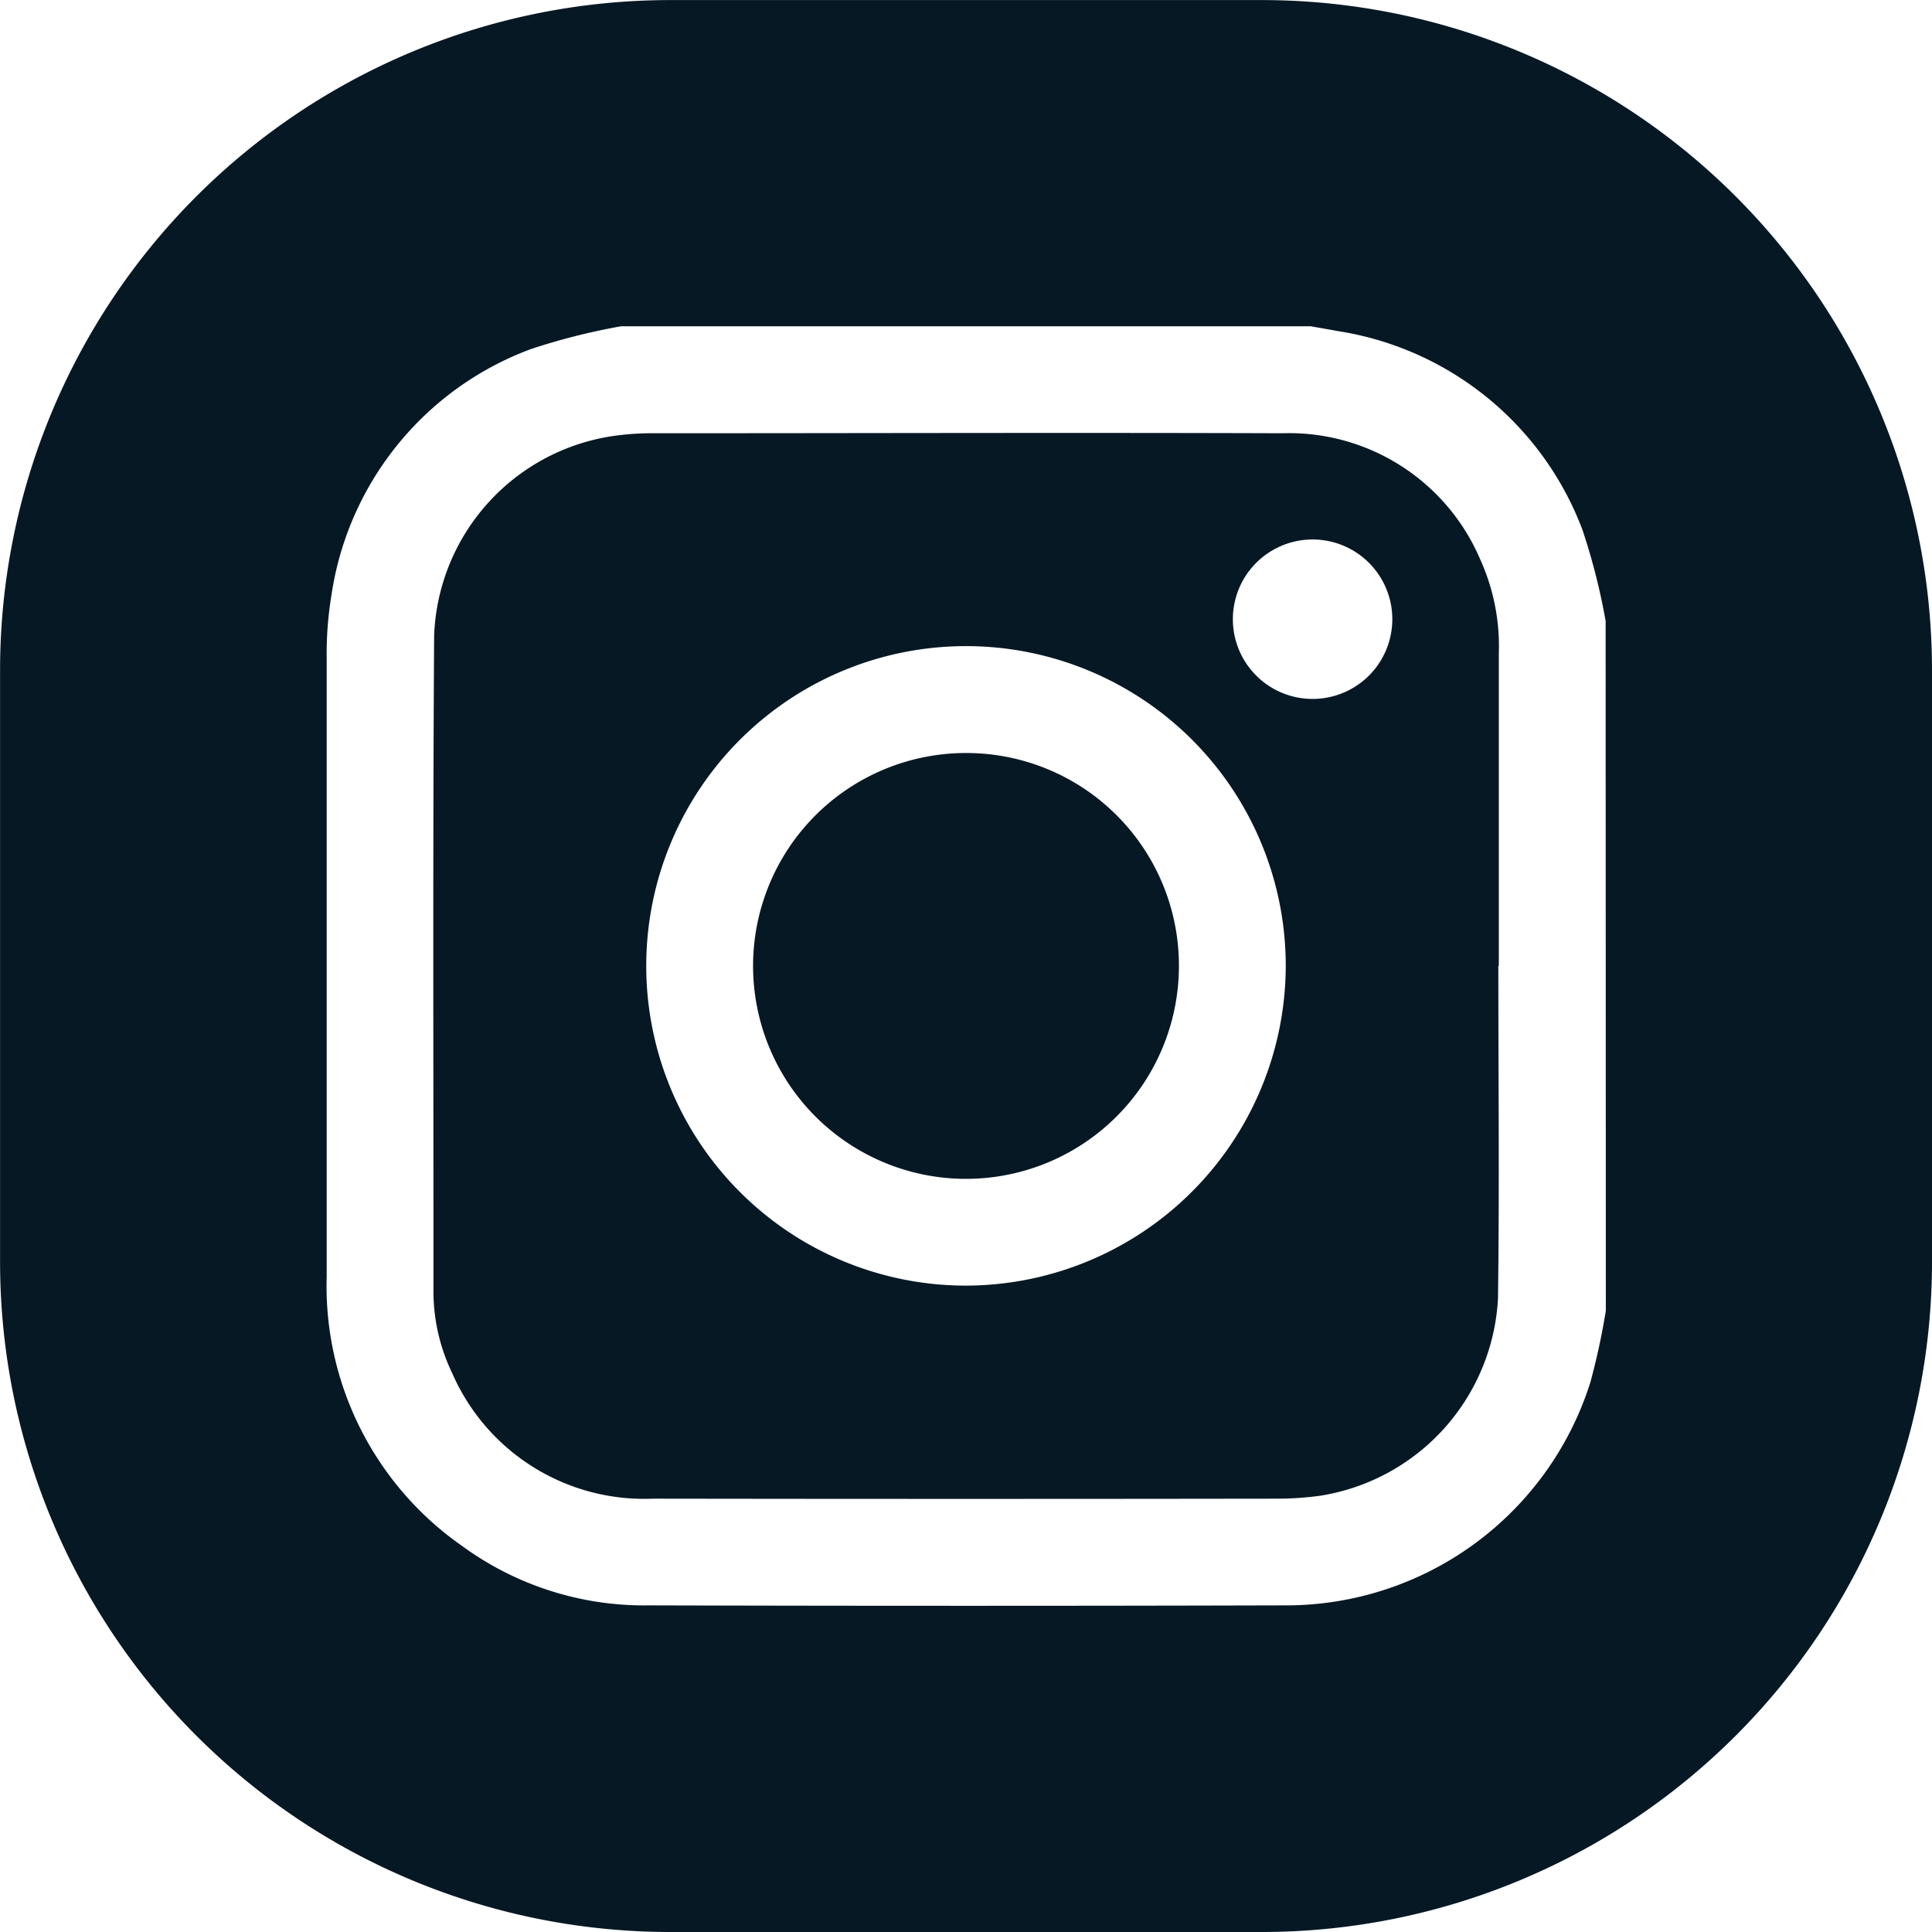 <svg id="Group_425" data-name="Group 425" xmlns="http://www.w3.org/2000/svg" xmlns:xlink="http://www.w3.org/1999/xlink" width="28.936" height="28.936" viewBox="0 0 28.936 28.936">
  <defs>
    <clipPath id="clip-path">
      <rect id="Rectangle_145" data-name="Rectangle 145" width="28.936" height="28.936" fill="#071825"/>
    </clipPath>
  </defs>
  <g id="Group_71" data-name="Group 71" clip-path="url(#clip-path)">
    <path id="Path_2360" data-name="Path 2360" d="M86.924,73.067A3.112,3.112,0,0,0,83.97,71.2c-3.161-.011-6.323,0-9.484,0a4.046,4.046,0,0,0-.558.044,3.141,3.141,0,0,0-2.662,2.986c-.021,3.261-.009,6.522-.01,9.784a2.828,2.828,0,0,0,.282,1.266,3.136,3.136,0,0,0,3,1.877q4.686.007,9.372,0a4.713,4.713,0,0,0,.633-.045A3.16,3.16,0,0,0,87.2,84.153c.022-1.658.005-3.317.005-4.976h.007c0-1.559,0-3.118,0-4.677a3.148,3.148,0,0,0-.289-1.434M79.2,83.966A4.789,4.789,0,1,1,84.021,79.2,4.8,4.8,0,0,1,79.2,83.966m5.232-8.787a1.194,1.194,0,0,1-.018-2.388,1.194,1.194,0,1,1,.018,2.388" transform="translate(-64.764 -64.711)" fill="#071825"/>
    <path id="Path_2361" data-name="Path 2361" d="M127.041,123.83a3.189,3.189,0,1,0,3.186,3.187,3.184,3.184,0,0,0-3.186-3.187" transform="translate(-112.57 -112.552)" fill="#071825"/>
    <path id="Path_2362" data-name="Path 2362" d="M18.9,0H10.037A10.038,10.038,0,0,0,0,10.037V18.9A10.038,10.038,0,0,0,10.037,28.935H18.9A10.038,10.038,0,0,0,28.935,18.9V10.037A10.038,10.038,0,0,0,18.9,0m5.15,19.63a10.518,10.518,0,0,1-.232,1.073,4.78,4.78,0,0,1-4.588,3.34q-4.761.013-9.521,0a4.617,4.617,0,0,1-2.784-.886,4.748,4.748,0,0,1-2.033-4.041q0-4.63,0-9.259a5.38,5.38,0,0,1,.072-.949A4.657,4.657,0,0,1,7.951,5.227,9.644,9.644,0,0,1,9.3,4.886H19.631c.134.024.269.046.4.071A4.684,4.684,0,0,1,23.7,7.935,9.559,9.559,0,0,1,24.047,9.3Z" transform="translate(0.001 0.001)" fill="#071825"/>
  </g>
</svg>
